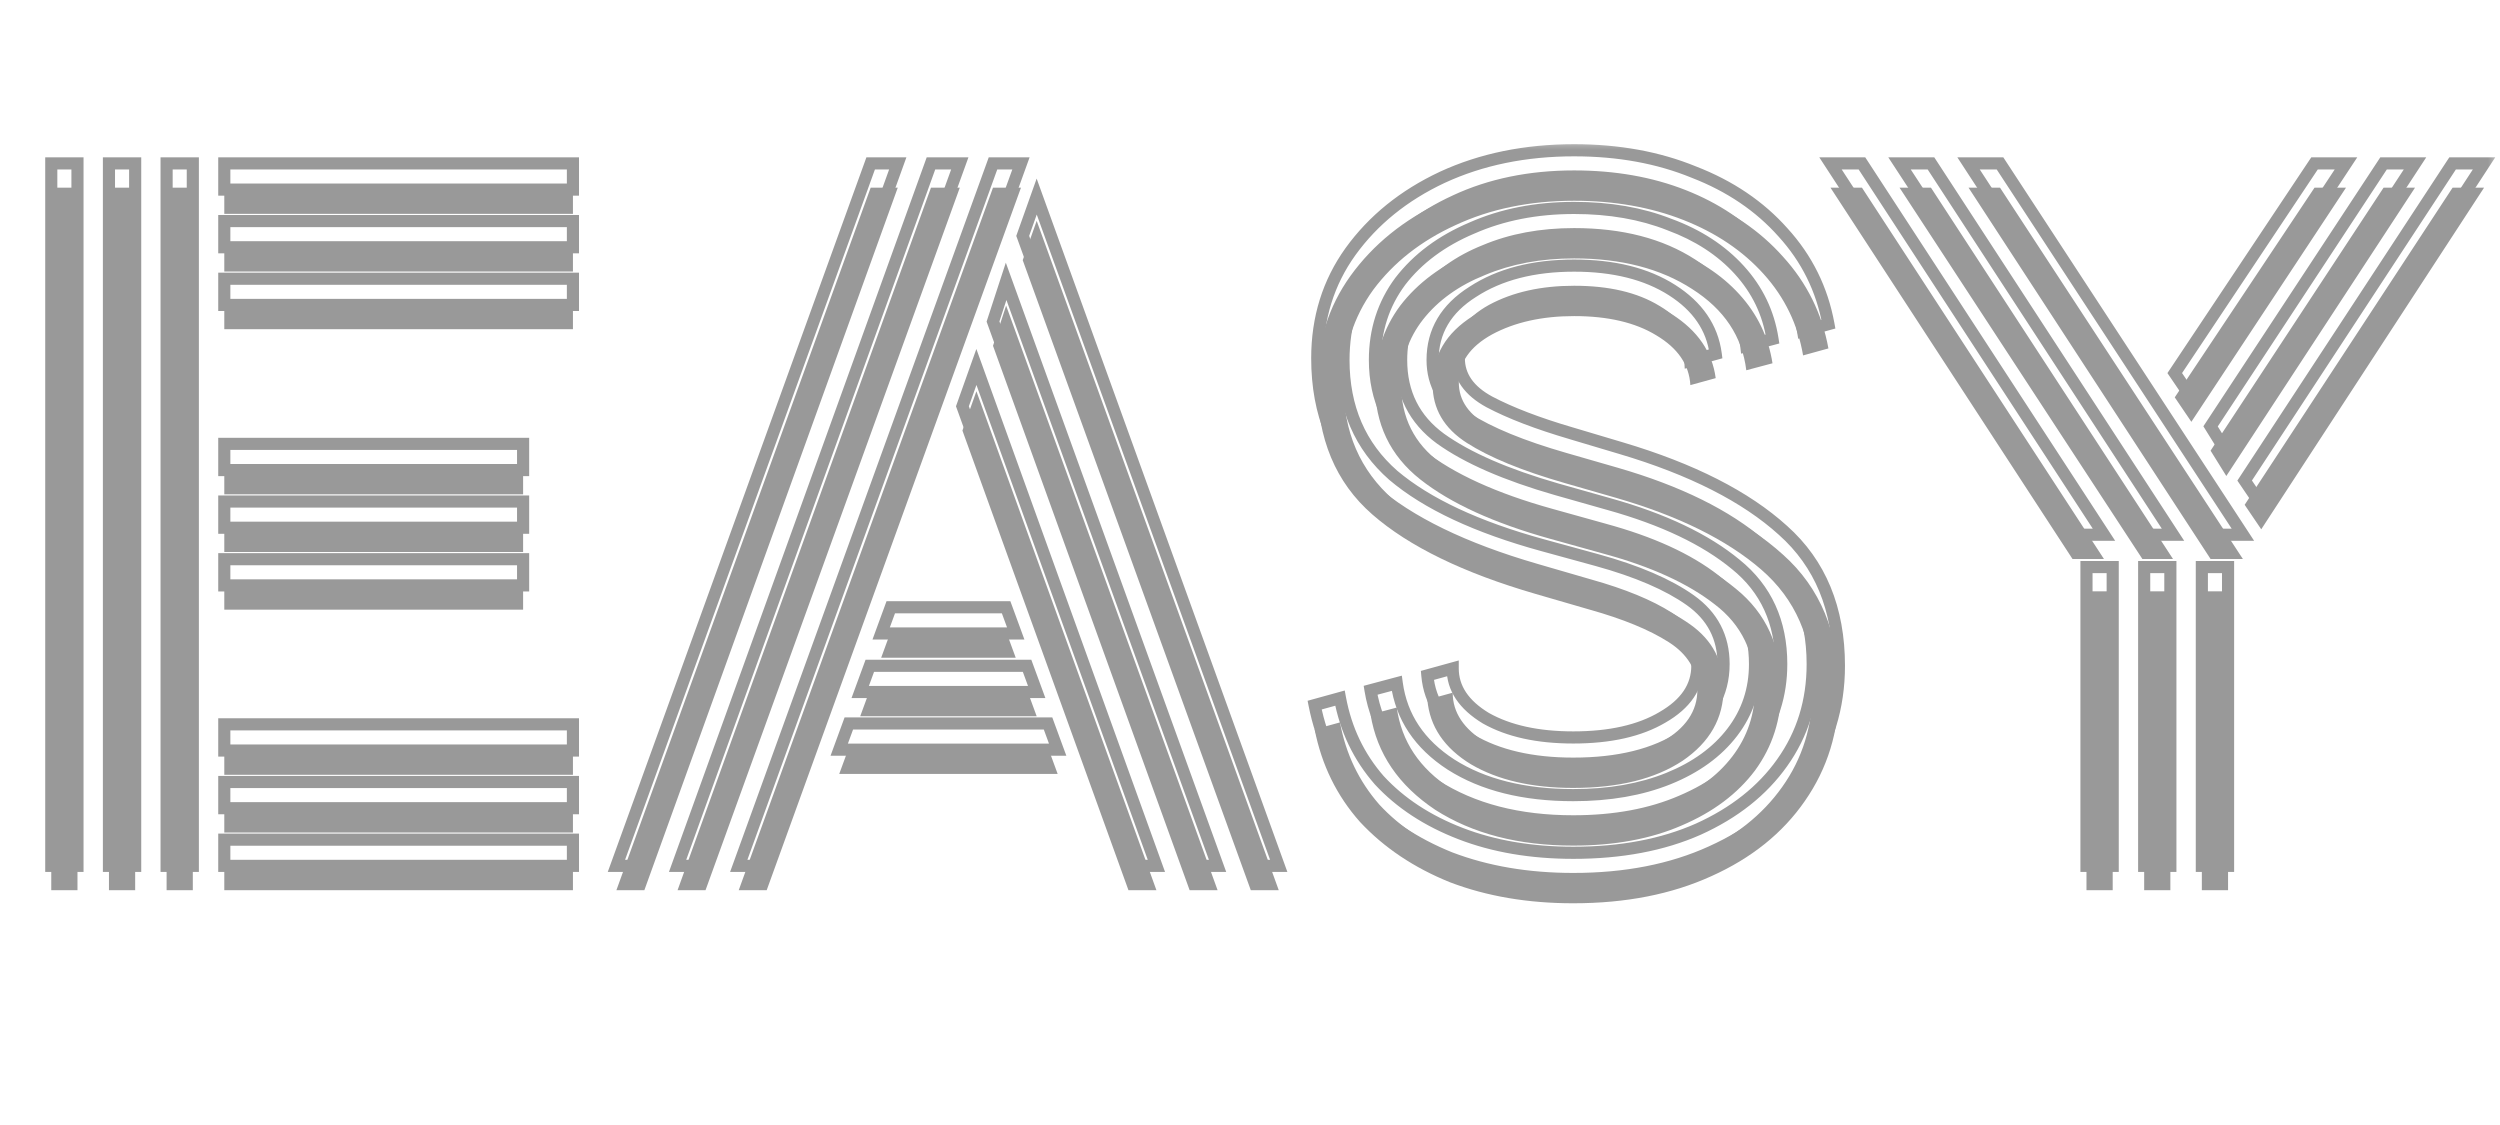 <svg width="100" height="45" viewBox="0 0 103 43" fill="none" xmlns="http://www.w3.org/2000/svg">
<g opacity="0.4">
<mask id="path-1-outside-1_2_2" maskUnits="userSpaceOnUse" x="1" y="4" width="102" height="31" fill="black">
<rect fill="white" x="1" y="4" width="102" height="31"/>
<path d="M6.864 34V5.056H7.944V34H6.864ZM2.112 34V5.056H3.192V34H2.112ZM4.489 34V5.056H5.569V34H4.489ZM9.241 6.136V5.056H23.605V6.136H9.241ZM9.241 8.512V7.432H23.605V8.512H9.241ZM9.241 10.888V9.808H23.605V10.888H9.241ZM9.241 17.692V16.612H21.552V17.692H9.241ZM9.241 20.068V18.988H21.552V20.068H9.241ZM9.241 22.444V21.364H21.552V22.444H9.241ZM9.241 29.248V28.168H23.605V29.248H9.241ZM9.241 31.624V30.544H23.605V31.624H9.241ZM9.241 34V32.92H23.605V34H9.241ZM30.436 34L40.912 5.056H42.064L31.588 34H30.436ZM25.396 34L35.872 5.056H36.988L26.548 34H25.396ZM27.916 34L38.356 5.056H39.544L29.068 34H27.916ZM51.532 34L42.136 8.044L42.712 6.424L52.684 34H51.532ZM49.012 34L40.912 11.572L41.452 9.916L50.164 34H49.012ZM46.492 34L39.652 15.064L40.228 13.444L47.644 34H46.492ZM36.304 24.424L36.7 23.344H41.452L41.848 24.424H36.304ZM35.44 26.836L35.836 25.756H42.316L42.712 26.836H35.44ZM34.576 29.212L34.972 28.132H43.18L43.576 29.212H34.576ZM64.819 29.788C63.115 29.788 61.711 29.464 60.607 28.816C59.503 28.144 58.903 27.256 58.807 26.152L59.851 25.864C59.851 26.68 60.307 27.364 61.219 27.916C62.155 28.444 63.355 28.708 64.819 28.708C66.331 28.708 67.555 28.432 68.491 27.88C69.451 27.328 69.931 26.62 69.931 25.756C69.931 24.94 69.535 24.28 68.743 23.776C67.951 23.272 66.871 22.828 65.503 22.444L63.271 21.796C60.295 20.932 58.051 19.84 56.539 18.52C55.027 17.2 54.271 15.388 54.271 13.084C54.271 11.428 54.727 9.964 55.639 8.692C56.575 7.396 57.835 6.376 59.419 5.632C61.027 4.888 62.839 4.516 64.855 4.516C66.679 4.516 68.323 4.816 69.787 5.416C71.275 5.992 72.499 6.82 73.459 7.9C74.443 8.98 75.067 10.24 75.331 11.68L74.287 11.968C74.071 10.696 73.531 9.58 72.667 8.62C71.803 7.66 70.699 6.916 69.355 6.388C68.011 5.86 66.511 5.596 64.855 5.596C63.031 5.596 61.399 5.932 59.959 6.604C58.543 7.252 57.415 8.14 56.575 9.268C55.759 10.396 55.351 11.692 55.351 13.156C55.351 15.124 56.035 16.708 57.403 17.908C58.795 19.084 60.847 20.044 63.559 20.788L65.791 21.4C67.447 21.856 68.731 22.408 69.643 23.056C70.555 23.704 71.011 24.58 71.011 25.684C71.011 26.908 70.447 27.904 69.319 28.672C68.191 29.416 66.691 29.788 64.819 29.788ZM64.819 32.164C62.563 32.164 60.667 31.672 59.131 30.688C57.619 29.68 56.731 28.372 56.467 26.764L57.547 26.476C57.739 27.868 58.483 28.984 59.779 29.824C61.099 30.664 62.779 31.084 64.819 31.084C66.307 31.084 67.615 30.856 68.743 30.4C69.871 29.944 70.747 29.308 71.371 28.492C71.995 27.676 72.307 26.74 72.307 25.684C72.307 24.22 71.755 23.068 70.651 22.228C69.547 21.364 68.023 20.668 66.079 20.14L63.883 19.528C61.555 18.88 59.767 18.064 58.519 17.08C57.271 16.096 56.647 14.788 56.647 13.156C56.647 11.932 56.995 10.852 57.691 9.916C58.411 8.98 59.395 8.248 60.643 7.72C61.891 7.168 63.295 6.892 64.855 6.892C66.319 6.892 67.627 7.12 68.779 7.576C69.955 8.008 70.915 8.632 71.659 9.448C72.403 10.264 72.859 11.212 73.027 12.292L71.947 12.58C71.779 11.188 71.035 10.072 69.715 9.232C68.419 8.392 66.799 7.972 64.855 7.972C63.487 7.972 62.263 8.2 61.183 8.656C60.103 9.088 59.251 9.7 58.627 10.492C58.027 11.26 57.727 12.148 57.727 13.156C57.727 14.524 58.267 15.604 59.347 16.396C60.451 17.188 62.047 17.884 64.135 18.484L66.295 19.096C68.527 19.72 70.267 20.548 71.515 21.58C72.763 22.588 73.387 23.956 73.387 25.684C73.387 26.956 73.027 28.084 72.307 29.068C71.587 30.028 70.579 30.784 69.283 31.336C68.011 31.888 66.523 32.164 64.819 32.164ZM64.819 34.54C62.947 34.54 61.255 34.252 59.743 33.676C58.255 33.076 57.019 32.248 56.035 31.192C55.075 30.112 54.451 28.84 54.163 27.376L55.207 27.088C55.447 28.384 55.987 29.512 56.827 30.472C57.691 31.408 58.807 32.14 60.175 32.668C61.543 33.196 63.091 33.46 64.819 33.46C66.787 33.46 68.503 33.136 69.967 32.488C71.455 31.816 72.607 30.904 73.423 29.752C74.263 28.576 74.683 27.22 74.683 25.684C74.683 23.644 73.975 22.012 72.559 20.788C71.143 19.564 69.151 18.58 66.583 17.836L64.459 17.224C62.707 16.72 61.363 16.168 60.427 15.568C59.491 14.968 59.023 14.164 59.023 13.156C59.023 11.98 59.575 11.044 60.679 10.348C61.783 9.628 63.175 9.268 64.855 9.268C66.487 9.268 67.831 9.604 68.887 10.276C69.943 10.948 70.543 11.824 70.687 12.904L69.643 13.192C69.595 12.352 69.127 11.668 68.239 11.14C67.375 10.612 66.247 10.348 64.855 10.348C63.535 10.348 62.407 10.6 61.471 11.104C60.559 11.608 60.103 12.268 60.103 13.084C60.103 13.828 60.523 14.428 61.363 14.884C62.227 15.34 63.355 15.772 64.747 16.18L66.799 16.792C69.703 17.656 71.923 18.784 73.459 20.176C74.995 21.544 75.763 23.404 75.763 25.756C75.763 27.46 75.295 28.984 74.359 30.328C73.447 31.648 72.163 32.68 70.507 33.424C68.875 34.168 66.979 34.54 64.819 34.54ZM91.076 20.356L81.103 5.056H82.4L92.407 20.356H91.076ZM85.388 20.356L75.415 5.056H76.712L86.683 20.356H85.388ZM88.267 20.356L78.26 5.056H79.555L89.528 20.356H88.267ZM90.284 14.704L89.6 13.696L95.359 5.056H96.656L90.284 14.704ZM91.724 16.936L91.076 15.892L98.204 5.056H99.499L91.724 16.936ZM93.163 19.132L92.48 18.124L101.048 5.056H102.344L93.163 19.132ZM90.716 34V21.688H91.796V34H90.716ZM85.963 34V21.688H87.043V34H85.963ZM88.34 34V21.688H89.419V34H88.34Z"/>
</mask>
<g filter="url(#filter0_i_2_2)">
<path d="M6.864 34V5.056H7.944V34H6.864ZM2.112 34V5.056H3.192V34H2.112ZM4.489 34V5.056H5.569V34H4.489ZM9.241 6.136V5.056H23.605V6.136H9.241ZM9.241 8.512V7.432H23.605V8.512H9.241ZM9.241 10.888V9.808H23.605V10.888H9.241ZM9.241 17.692V16.612H21.552V17.692H9.241ZM9.241 20.068V18.988H21.552V20.068H9.241ZM9.241 22.444V21.364H21.552V22.444H9.241ZM9.241 29.248V28.168H23.605V29.248H9.241ZM9.241 31.624V30.544H23.605V31.624H9.241ZM9.241 34V32.92H23.605V34H9.241ZM30.436 34L40.912 5.056H42.064L31.588 34H30.436ZM25.396 34L35.872 5.056H36.988L26.548 34H25.396ZM27.916 34L38.356 5.056H39.544L29.068 34H27.916ZM51.532 34L42.136 8.044L42.712 6.424L52.684 34H51.532ZM49.012 34L40.912 11.572L41.452 9.916L50.164 34H49.012ZM46.492 34L39.652 15.064L40.228 13.444L47.644 34H46.492ZM36.304 24.424L36.7 23.344H41.452L41.848 24.424H36.304ZM35.44 26.836L35.836 25.756H42.316L42.712 26.836H35.44ZM34.576 29.212L34.972 28.132H43.18L43.576 29.212H34.576ZM64.819 29.788C63.115 29.788 61.711 29.464 60.607 28.816C59.503 28.144 58.903 27.256 58.807 26.152L59.851 25.864C59.851 26.68 60.307 27.364 61.219 27.916C62.155 28.444 63.355 28.708 64.819 28.708C66.331 28.708 67.555 28.432 68.491 27.88C69.451 27.328 69.931 26.62 69.931 25.756C69.931 24.94 69.535 24.28 68.743 23.776C67.951 23.272 66.871 22.828 65.503 22.444L63.271 21.796C60.295 20.932 58.051 19.84 56.539 18.52C55.027 17.2 54.271 15.388 54.271 13.084C54.271 11.428 54.727 9.964 55.639 8.692C56.575 7.396 57.835 6.376 59.419 5.632C61.027 4.888 62.839 4.516 64.855 4.516C66.679 4.516 68.323 4.816 69.787 5.416C71.275 5.992 72.499 6.82 73.459 7.9C74.443 8.98 75.067 10.24 75.331 11.68L74.287 11.968C74.071 10.696 73.531 9.58 72.667 8.62C71.803 7.66 70.699 6.916 69.355 6.388C68.011 5.86 66.511 5.596 64.855 5.596C63.031 5.596 61.399 5.932 59.959 6.604C58.543 7.252 57.415 8.14 56.575 9.268C55.759 10.396 55.351 11.692 55.351 13.156C55.351 15.124 56.035 16.708 57.403 17.908C58.795 19.084 60.847 20.044 63.559 20.788L65.791 21.4C67.447 21.856 68.731 22.408 69.643 23.056C70.555 23.704 71.011 24.58 71.011 25.684C71.011 26.908 70.447 27.904 69.319 28.672C68.191 29.416 66.691 29.788 64.819 29.788ZM64.819 32.164C62.563 32.164 60.667 31.672 59.131 30.688C57.619 29.68 56.731 28.372 56.467 26.764L57.547 26.476C57.739 27.868 58.483 28.984 59.779 29.824C61.099 30.664 62.779 31.084 64.819 31.084C66.307 31.084 67.615 30.856 68.743 30.4C69.871 29.944 70.747 29.308 71.371 28.492C71.995 27.676 72.307 26.74 72.307 25.684C72.307 24.22 71.755 23.068 70.651 22.228C69.547 21.364 68.023 20.668 66.079 20.14L63.883 19.528C61.555 18.88 59.767 18.064 58.519 17.08C57.271 16.096 56.647 14.788 56.647 13.156C56.647 11.932 56.995 10.852 57.691 9.916C58.411 8.98 59.395 8.248 60.643 7.72C61.891 7.168 63.295 6.892 64.855 6.892C66.319 6.892 67.627 7.12 68.779 7.576C69.955 8.008 70.915 8.632 71.659 9.448C72.403 10.264 72.859 11.212 73.027 12.292L71.947 12.58C71.779 11.188 71.035 10.072 69.715 9.232C68.419 8.392 66.799 7.972 64.855 7.972C63.487 7.972 62.263 8.2 61.183 8.656C60.103 9.088 59.251 9.7 58.627 10.492C58.027 11.26 57.727 12.148 57.727 13.156C57.727 14.524 58.267 15.604 59.347 16.396C60.451 17.188 62.047 17.884 64.135 18.484L66.295 19.096C68.527 19.72 70.267 20.548 71.515 21.58C72.763 22.588 73.387 23.956 73.387 25.684C73.387 26.956 73.027 28.084 72.307 29.068C71.587 30.028 70.579 30.784 69.283 31.336C68.011 31.888 66.523 32.164 64.819 32.164ZM64.819 34.54C62.947 34.54 61.255 34.252 59.743 33.676C58.255 33.076 57.019 32.248 56.035 31.192C55.075 30.112 54.451 28.84 54.163 27.376L55.207 27.088C55.447 28.384 55.987 29.512 56.827 30.472C57.691 31.408 58.807 32.14 60.175 32.668C61.543 33.196 63.091 33.46 64.819 33.46C66.787 33.46 68.503 33.136 69.967 32.488C71.455 31.816 72.607 30.904 73.423 29.752C74.263 28.576 74.683 27.22 74.683 25.684C74.683 23.644 73.975 22.012 72.559 20.788C71.143 19.564 69.151 18.58 66.583 17.836L64.459 17.224C62.707 16.72 61.363 16.168 60.427 15.568C59.491 14.968 59.023 14.164 59.023 13.156C59.023 11.98 59.575 11.044 60.679 10.348C61.783 9.628 63.175 9.268 64.855 9.268C66.487 9.268 67.831 9.604 68.887 10.276C69.943 10.948 70.543 11.824 70.687 12.904L69.643 13.192C69.595 12.352 69.127 11.668 68.239 11.14C67.375 10.612 66.247 10.348 64.855 10.348C63.535 10.348 62.407 10.6 61.471 11.104C60.559 11.608 60.103 12.268 60.103 13.084C60.103 13.828 60.523 14.428 61.363 14.884C62.227 15.34 63.355 15.772 64.747 16.18L66.799 16.792C69.703 17.656 71.923 18.784 73.459 20.176C74.995 21.544 75.763 23.404 75.763 25.756C75.763 27.46 75.295 28.984 74.359 30.328C73.447 31.648 72.163 32.68 70.507 33.424C68.875 34.168 66.979 34.54 64.819 34.54ZM91.076 20.356L81.103 5.056H82.4L92.407 20.356H91.076ZM85.388 20.356L75.415 5.056H76.712L86.683 20.356H85.388ZM88.267 20.356L78.26 5.056H79.555L89.528 20.356H88.267ZM90.284 14.704L89.6 13.696L95.359 5.056H96.656L90.284 14.704ZM91.724 16.936L91.076 15.892L98.204 5.056H99.499L91.724 16.936ZM93.163 19.132L92.48 18.124L101.048 5.056H102.344L93.163 19.132ZM90.716 34V21.688H91.796V34H90.716ZM85.963 34V21.688H87.043V34H85.963ZM88.34 34V21.688H89.419V34H88.34Z" fill="#A69E9E" style="fill:#A69E9E;fill:color(display-p3 0.651 0.618 0.618);fill-opacity:1;"/>
</g>
<path d="M6.864 34H6.614V34.25H6.864V34ZM6.864 5.056V4.806H6.614V5.056H6.864ZM7.944 5.056H8.194V4.806H7.944V5.056ZM7.944 34V34.25H8.194V34H7.944ZM2.112 34H1.863V34.25H2.112V34ZM2.112 5.056V4.806H1.863V5.056H2.112ZM3.192 5.056H3.442V4.806H3.192V5.056ZM3.192 34V34.25H3.442V34H3.192ZM4.489 34H4.239V34.25H4.489V34ZM4.489 5.056V4.806H4.239V5.056H4.489ZM5.569 5.056H5.819V4.806H5.569V5.056ZM5.569 34V34.25H5.819V34H5.569ZM9.241 6.136H8.991V6.386H9.241V6.136ZM9.241 5.056V4.806H8.991V5.056H9.241ZM23.605 5.056H23.855V4.806H23.605V5.056ZM23.605 6.136V6.386H23.855V6.136H23.605ZM9.241 8.512H8.991V8.762H9.241V8.512ZM9.241 7.432V7.182H8.991V7.432H9.241ZM23.605 7.432H23.855V7.182H23.605V7.432ZM23.605 8.512V8.762H23.855V8.512H23.605ZM9.241 10.888H8.991V11.138H9.241V10.888ZM9.241 9.808V9.558H8.991V9.808H9.241ZM23.605 9.808H23.855V9.558H23.605V9.808ZM23.605 10.888V11.138H23.855V10.888H23.605ZM9.241 17.692H8.991V17.942H9.241V17.692ZM9.241 16.612V16.362H8.991V16.612H9.241ZM21.552 16.612H21.802V16.362H21.552V16.612ZM21.552 17.692V17.942H21.802V17.692H21.552ZM9.241 20.068H8.991V20.318H9.241V20.068ZM9.241 18.988V18.738H8.991V18.988H9.241ZM21.552 18.988H21.802V18.738H21.552V18.988ZM21.552 20.068V20.318H21.802V20.068H21.552ZM9.241 22.444H8.991V22.694H9.241V22.444ZM9.241 21.364V21.114H8.991V21.364H9.241ZM21.552 21.364H21.802V21.114H21.552V21.364ZM21.552 22.444V22.694H21.802V22.444H21.552ZM9.241 29.248H8.991V29.498H9.241V29.248ZM9.241 28.168V27.918H8.991V28.168H9.241ZM23.605 28.168H23.855V27.918H23.605V28.168ZM23.605 29.248V29.498H23.855V29.248H23.605ZM9.241 31.624H8.991V31.874H9.241V31.624ZM9.241 30.544V30.294H8.991V30.544H9.241ZM23.605 30.544H23.855V30.294H23.605V30.544ZM23.605 31.624V31.874H23.855V31.624H23.605ZM9.241 34H8.991V34.25H9.241V34ZM9.241 32.92V32.67H8.991V32.92H9.241ZM23.605 32.92H23.855V32.67H23.605V32.92ZM23.605 34V34.25H23.855V34H23.605ZM7.114 34V5.056H6.614V34H7.114ZM6.864 5.306H7.944V4.806H6.864V5.306ZM7.694 5.056V34H8.194V5.056H7.694ZM7.944 33.75H6.864V34.25H7.944V33.75ZM2.362 34V5.056H1.863V34H2.362ZM2.112 5.306H3.192V4.806H2.112V5.306ZM2.942 5.056V34H3.442V5.056H2.942ZM3.192 33.75H2.112V34.25H3.192V33.75ZM4.739 34V5.056H4.239V34H4.739ZM4.489 5.306H5.569V4.806H4.489V5.306ZM5.319 5.056V34H5.819V5.056H5.319ZM5.569 33.75H4.489V34.25H5.569V33.75ZM9.491 6.136V5.056H8.991V6.136H9.491ZM9.241 5.306H23.605V4.806H9.241V5.306ZM23.355 5.056V6.136H23.855V5.056H23.355ZM23.605 5.886H9.241V6.386H23.605V5.886ZM9.491 8.512V7.432H8.991V8.512H9.491ZM9.241 7.682H23.605V7.182H9.241V7.682ZM23.355 7.432V8.512H23.855V7.432H23.355ZM23.605 8.262H9.241V8.762H23.605V8.262ZM9.491 10.888V9.808H8.991V10.888H9.491ZM9.241 10.058H23.605V9.558H9.241V10.058ZM23.355 9.808V10.888H23.855V9.808H23.355ZM23.605 10.638H9.241V11.138H23.605V10.638ZM9.491 17.692V16.612H8.991V17.692H9.491ZM9.241 16.862H21.552V16.362H9.241V16.862ZM21.302 16.612V17.692H21.802V16.612H21.302ZM21.552 17.442H9.241V17.942H21.552V17.442ZM9.491 20.068V18.988H8.991V20.068H9.491ZM9.241 19.238H21.552V18.738H9.241V19.238ZM21.302 18.988V20.068H21.802V18.988H21.302ZM21.552 19.818H9.241V20.318H21.552V19.818ZM9.491 22.444V21.364H8.991V22.444H9.491ZM9.241 21.614H21.552V21.114H9.241V21.614ZM21.302 21.364V22.444H21.802V21.364H21.302ZM21.552 22.194H9.241V22.694H21.552V22.194ZM9.491 29.248V28.168H8.991V29.248H9.491ZM9.241 28.418H23.605V27.918H9.241V28.418ZM23.355 28.168V29.248H23.855V28.168H23.355ZM23.605 28.998H9.241V29.498H23.605V28.998ZM9.491 31.624V30.544H8.991V31.624H9.491ZM9.241 30.794H23.605V30.294H9.241V30.794ZM23.355 30.544V31.624H23.855V30.544H23.355ZM23.605 31.374H9.241V31.874H23.605V31.374ZM9.491 34V32.92H8.991V34H9.491ZM9.241 33.17H23.605V32.67H9.241V33.17ZM23.355 32.92V34H23.855V32.92H23.355ZM23.605 33.75H9.241V34.25H23.605V33.75ZM30.436 34L30.201 33.915L30.079 34.25H30.436V34ZM40.912 5.056V4.806H40.736L40.677 4.971L40.912 5.056ZM42.064 5.056L42.299 5.141L42.42 4.806H42.064V5.056ZM31.588 34V34.25H31.763L31.823 34.085L31.588 34ZM25.396 34L25.161 33.915L25.039 34.25H25.396V34ZM35.872 5.056V4.806H35.696L35.637 4.971L35.872 5.056ZM36.988 5.056L37.223 5.141L37.344 4.806H36.988V5.056ZM26.548 34V34.25H26.723L26.783 34.085L26.548 34ZM27.916 34L27.681 33.915L27.56 34.25H27.916V34ZM38.356 5.056V4.806H38.18L38.121 4.971L38.356 5.056ZM39.544 5.056L39.779 5.141L39.9 4.806H39.544V5.056ZM29.068 34V34.25H29.243L29.303 34.085L29.068 34ZM51.532 34L51.297 34.085L51.356 34.25H51.532V34ZM42.136 8.044L41.9 7.96L41.87 8.045L41.901 8.129L42.136 8.044ZM42.712 6.424L42.947 6.339L42.71 5.683L42.476 6.34L42.712 6.424ZM52.684 34V34.25H53.04L52.919 33.915L52.684 34ZM49.012 34L48.777 34.085L48.836 34.25H49.012V34ZM40.912 11.572L40.674 11.495L40.648 11.576L40.677 11.657L40.912 11.572ZM41.452 9.916L41.687 9.831L41.44 9.147L41.214 9.838L41.452 9.916ZM50.164 34V34.25H50.52L50.399 33.915L50.164 34ZM46.492 34L46.257 34.085L46.316 34.25H46.492V34ZM39.652 15.064L39.416 14.98L39.386 15.065L39.417 15.149L39.652 15.064ZM40.228 13.444L40.463 13.359L40.226 12.703L39.992 13.36L40.228 13.444ZM47.644 34V34.25H48L47.879 33.915L47.644 34ZM36.304 24.424L36.069 24.338L35.946 24.674H36.304V24.424ZM36.7 23.344V23.094H36.525L36.465 23.258L36.7 23.344ZM41.452 23.344L41.687 23.258L41.626 23.094H41.452V23.344ZM41.848 24.424V24.674H42.206L42.083 24.338L41.848 24.424ZM35.44 26.836L35.205 26.75L35.082 27.086H35.44V26.836ZM35.836 25.756V25.506H35.661L35.601 25.67L35.836 25.756ZM42.316 25.756L42.55 25.67L42.49 25.506H42.316V25.756ZM42.712 26.836V27.086H43.07L42.947 26.75L42.712 26.836ZM34.576 29.212L34.341 29.126L34.218 29.462H34.576V29.212ZM34.972 28.132V27.882H34.797L34.737 28.046L34.972 28.132ZM43.18 28.132L43.414 28.046L43.354 27.882H43.18V28.132ZM43.576 29.212V29.462H43.934L43.81 29.126L43.576 29.212ZM30.671 34.085L41.147 5.141L40.677 4.971L30.201 33.915L30.671 34.085ZM40.912 5.306H42.064V4.806H40.912V5.306ZM41.829 4.971L31.353 33.915L31.823 34.085L42.299 5.141L41.829 4.971ZM31.588 33.75H30.436V34.25H31.588V33.75ZM25.631 34.085L36.107 5.141L35.637 4.971L25.161 33.915L25.631 34.085ZM35.872 5.306H36.988V4.806H35.872V5.306ZM36.753 4.971L26.313 33.915L26.783 34.085L37.223 5.141L36.753 4.971ZM26.548 33.75H25.396V34.25H26.548V33.75ZM28.151 34.085L38.591 5.141L38.121 4.971L27.681 33.915L28.151 34.085ZM38.356 5.306H39.544V4.806H38.356V5.306ZM39.309 4.971L28.833 33.915L29.303 34.085L39.779 5.141L39.309 4.971ZM29.068 33.75H27.916V34.25H29.068V33.75ZM51.767 33.915L42.371 7.959L41.901 8.129L51.297 34.085L51.767 33.915ZM42.371 8.128L42.947 6.508L42.476 6.34L41.9 7.96L42.371 8.128ZM42.477 6.509L52.449 34.085L52.919 33.915L42.947 6.339L42.477 6.509ZM52.684 33.75H51.532V34.25H52.684V33.75ZM49.247 33.915L41.147 11.487L40.677 11.657L48.777 34.085L49.247 33.915ZM41.15 11.649L41.69 9.993L41.214 9.838L40.674 11.495L41.15 11.649ZM41.217 10.001L49.929 34.085L50.399 33.915L41.687 9.831L41.217 10.001ZM50.164 33.75H49.012V34.25H50.164V33.75ZM46.727 33.915L39.887 14.979L39.417 15.149L46.257 34.085L46.727 33.915ZM39.887 15.148L40.463 13.528L39.992 13.36L39.416 14.98L39.887 15.148ZM39.993 13.529L47.409 34.085L47.879 33.915L40.463 13.359L39.993 13.529ZM47.644 33.75H46.492V34.25H47.644V33.75ZM36.538 24.51L36.934 23.43L36.465 23.258L36.069 24.338L36.538 24.51ZM36.7 23.594H41.452V23.094H36.7V23.594ZM41.217 23.43L41.613 24.51L42.083 24.338L41.687 23.258L41.217 23.43ZM41.848 24.174H36.304V24.674H41.848V24.174ZM35.675 26.922L36.071 25.842L35.601 25.67L35.205 26.75L35.675 26.922ZM35.836 26.006H42.316V25.506H35.836V26.006ZM42.081 25.842L42.477 26.922L42.947 26.75L42.55 25.67L42.081 25.842ZM42.712 26.586H35.44V27.086H42.712V26.586ZM34.81 29.298L35.206 28.218L34.737 28.046L34.341 29.126L34.81 29.298ZM34.972 28.382H43.18V27.882H34.972V28.382ZM42.945 28.218L43.341 29.298L43.81 29.126L43.414 28.046L42.945 28.218ZM43.576 28.962H34.576V29.462H43.576V28.962ZM60.607 28.816L60.477 29.03L60.48 29.032L60.607 28.816ZM58.807 26.152L58.74 25.911L58.54 25.966L58.558 26.174L58.807 26.152ZM59.851 25.864H60.101V25.536L59.784 25.623L59.851 25.864ZM61.219 27.916L61.089 28.13L61.096 28.134L61.219 27.916ZM68.491 27.88L68.366 27.663L68.364 27.665L68.491 27.88ZM65.503 22.444L65.433 22.684L65.435 22.685L65.503 22.444ZM63.271 21.796L63.201 22.036L63.201 22.036L63.271 21.796ZM56.539 18.52L56.374 18.708L56.374 18.708L56.539 18.52ZM55.639 8.692L55.436 8.546L55.436 8.546L55.639 8.692ZM59.419 5.632L59.314 5.405L59.313 5.406L59.419 5.632ZM69.787 5.416L69.692 5.647L69.697 5.649L69.787 5.416ZM73.459 7.9L73.272 8.066L73.274 8.068L73.459 7.9ZM75.331 11.68L75.397 11.921L75.618 11.86L75.577 11.635L75.331 11.68ZM74.287 11.968L74.04 12.01L74.087 12.283L74.353 12.209L74.287 11.968ZM69.355 6.388L69.263 6.621L69.263 6.621L69.355 6.388ZM59.959 6.604L60.063 6.831L60.065 6.831L59.959 6.604ZM56.575 9.268L56.374 9.119L56.372 9.121L56.575 9.268ZM57.403 17.908L57.238 18.096L57.242 18.099L57.403 17.908ZM63.559 20.788L63.493 21.029L63.493 21.029L63.559 20.788ZM65.791 21.4L65.857 21.159L65.857 21.159L65.791 21.4ZM69.643 23.056L69.788 22.852L69.788 22.852L69.643 23.056ZM69.319 28.672L69.457 28.881L69.46 28.879L69.319 28.672ZM59.131 30.688L58.992 30.896L58.996 30.898L59.131 30.688ZM56.467 26.764L56.403 26.522L56.184 26.581L56.22 26.805L56.467 26.764ZM57.547 26.476L57.794 26.442L57.756 26.162L57.483 26.234L57.547 26.476ZM59.779 29.824L59.643 30.034L59.645 30.035L59.779 29.824ZM71.371 28.492L71.172 28.34L71.172 28.34L71.371 28.492ZM70.651 22.228L70.497 22.425L70.499 22.427L70.651 22.228ZM66.079 20.14L66.012 20.381L66.013 20.381L66.079 20.14ZM63.883 19.528L63.95 19.287L63.95 19.287L63.883 19.528ZM58.519 17.08L58.674 16.884L58.674 16.884L58.519 17.08ZM57.691 9.916L57.493 9.764L57.49 9.767L57.691 9.916ZM60.643 7.72L60.74 7.95L60.744 7.949L60.643 7.72ZM68.779 7.576L68.687 7.809L68.693 7.811L68.779 7.576ZM71.659 9.448L71.844 9.28L71.844 9.28L71.659 9.448ZM73.027 12.292L73.091 12.534L73.308 12.476L73.274 12.254L73.027 12.292ZM71.947 12.58L71.699 12.61L71.733 12.896L72.011 12.822L71.947 12.58ZM69.715 9.232L69.579 9.442L69.581 9.443L69.715 9.232ZM61.183 8.656L61.276 8.888L61.28 8.886L61.183 8.656ZM58.627 10.492L58.431 10.337L58.43 10.338L58.627 10.492ZM59.347 16.396L59.199 16.598L59.201 16.599L59.347 16.396ZM64.135 18.484L64.066 18.724L64.067 18.724L64.135 18.484ZM66.295 19.096L66.227 19.337L66.228 19.337L66.295 19.096ZM71.515 21.58L71.356 21.773L71.358 21.774L71.515 21.58ZM72.307 29.068L72.507 29.218L72.509 29.216L72.307 29.068ZM69.283 31.336L69.185 31.106L69.183 31.107L69.283 31.336ZM59.743 33.676L59.649 33.908L59.654 33.91L59.743 33.676ZM56.035 31.192L55.848 31.358L55.852 31.362L56.035 31.192ZM54.163 27.376L54.096 27.135L53.873 27.197L53.918 27.424L54.163 27.376ZM55.207 27.088L55.453 27.043L55.403 26.774L55.14 26.847L55.207 27.088ZM56.827 30.472L56.639 30.637L56.643 30.642L56.827 30.472ZM60.175 32.668L60.085 32.901L60.085 32.901L60.175 32.668ZM69.967 32.488L70.068 32.717L70.07 32.716L69.967 32.488ZM73.423 29.752L73.219 29.607L73.219 29.608L73.423 29.752ZM72.559 20.788L72.722 20.599L72.722 20.599L72.559 20.788ZM66.583 17.836L66.652 17.596L66.652 17.596L66.583 17.836ZM64.459 17.224L64.528 16.984L64.528 16.984L64.459 17.224ZM60.427 15.568L60.562 15.357L60.562 15.357L60.427 15.568ZM60.679 10.348L60.812 10.559L60.815 10.557L60.679 10.348ZM70.687 12.904L70.753 13.145L70.963 13.087L70.935 12.871L70.687 12.904ZM69.643 13.192L69.393 13.206L69.411 13.515L69.709 13.433L69.643 13.192ZM68.239 11.14L68.109 11.353L68.111 11.355L68.239 11.14ZM61.471 11.104L61.352 10.884L61.35 10.885L61.471 11.104ZM61.363 14.884L61.244 15.104L61.246 15.105L61.363 14.884ZM64.747 16.18L64.818 15.94L64.817 15.94L64.747 16.18ZM66.799 16.792L66.727 17.032L66.728 17.032L66.799 16.792ZM73.459 20.176L73.291 20.361L73.293 20.363L73.459 20.176ZM74.359 30.328L74.154 30.185L74.153 30.186L74.359 30.328ZM70.507 33.424L70.404 33.196L70.403 33.197L70.507 33.424ZM64.819 29.538C63.145 29.538 61.788 29.22 60.733 28.6L60.48 29.032C61.633 29.708 63.085 30.038 64.819 30.038V29.538ZM60.737 28.602C59.688 27.964 59.144 27.141 59.056 26.13L58.558 26.174C58.662 27.371 59.318 28.324 60.477 29.029L60.737 28.602ZM58.873 26.393L59.917 26.105L59.784 25.623L58.74 25.911L58.873 26.393ZM59.601 25.864C59.601 26.794 60.129 27.548 61.089 28.13L61.348 27.702C60.485 27.18 60.101 26.566 60.101 25.864H59.601ZM61.096 28.134C62.081 28.689 63.327 28.958 64.819 28.958V28.458C63.383 28.458 62.229 28.199 61.342 27.698L61.096 28.134ZM64.819 28.958C66.359 28.958 67.631 28.677 68.618 28.095L68.364 27.665C67.479 28.187 66.303 28.458 64.819 28.458V28.958ZM68.615 28.097C69.628 27.515 70.181 26.735 70.181 25.756H69.681C69.681 26.505 69.274 27.141 68.366 27.663L68.615 28.097ZM70.181 25.756C70.181 24.84 69.728 24.107 68.877 23.565L68.609 23.987C69.341 24.453 69.681 25.04 69.681 25.756H70.181ZM68.877 23.565C68.057 23.043 66.951 22.591 65.57 22.203L65.435 22.685C66.79 23.065 67.845 23.501 68.609 23.987L68.877 23.565ZM65.573 22.204L63.341 21.556L63.201 22.036L65.433 22.684L65.573 22.204ZM63.341 21.556C60.382 20.697 58.177 19.618 56.703 18.332L56.374 18.708C57.925 20.062 60.207 21.167 63.201 22.036L63.341 21.556ZM56.703 18.332C55.254 17.066 54.521 15.328 54.521 13.084H54.021C54.021 15.448 54.8 17.334 56.374 18.708L56.703 18.332ZM54.521 13.084C54.521 11.477 54.962 10.065 55.842 8.838L55.436 8.546C54.491 9.863 54.021 11.379 54.021 13.084H54.521ZM55.842 8.838C56.75 7.58 57.976 6.586 59.525 5.858L59.313 5.406C57.694 6.166 56.399 7.212 55.436 8.546L55.842 8.838ZM59.524 5.859C61.095 5.132 62.87 4.766 64.855 4.766V4.266C62.808 4.266 60.959 4.644 59.314 5.405L59.524 5.859ZM64.855 4.766C66.651 4.766 68.262 5.061 69.692 5.647L69.882 5.185C68.383 4.571 66.707 4.266 64.855 4.266V4.766ZM69.697 5.649C71.151 6.212 72.341 7.019 73.272 8.066L73.646 7.734C72.657 6.621 71.398 5.772 69.877 5.183L69.697 5.649ZM73.274 8.068C74.227 9.114 74.829 10.331 75.085 11.725L75.577 11.635C75.304 10.149 74.659 8.846 73.644 7.732L73.274 8.068ZM75.264 11.439L74.22 11.727L74.353 12.209L75.397 11.921L75.264 11.439ZM74.533 11.926C74.309 10.607 73.748 9.448 72.853 8.453L72.481 8.787C73.313 9.712 73.832 10.785 74.04 12.01L74.533 11.926ZM72.853 8.453C71.96 7.461 70.822 6.696 69.446 6.155L69.263 6.621C70.576 7.136 71.646 7.859 72.481 8.787L72.853 8.453ZM69.446 6.155C68.069 5.614 66.538 5.346 64.855 5.346V5.846C66.484 5.846 67.953 6.106 69.263 6.621L69.446 6.155ZM64.855 5.346C63 5.346 61.331 5.688 59.853 6.377L60.065 6.831C61.467 6.176 63.062 5.846 64.855 5.846V5.346ZM59.855 6.377C58.405 7.04 57.242 7.953 56.374 9.119L56.775 9.417C57.588 8.327 58.681 7.464 60.063 6.831L59.855 6.377ZM56.372 9.121C55.524 10.294 55.101 11.642 55.101 13.156H55.601C55.601 11.742 55.994 10.498 56.777 9.415L56.372 9.121ZM55.101 13.156C55.101 15.189 55.811 16.844 57.238 18.096L57.568 17.72C56.259 16.572 55.601 15.059 55.601 13.156H55.101ZM57.242 18.099C58.672 19.308 60.763 20.28 63.493 21.029L63.625 20.547C60.931 19.808 58.917 18.86 57.564 17.717L57.242 18.099ZM63.493 21.029L65.725 21.641L65.857 21.159L63.625 20.547L63.493 21.029ZM65.725 21.641C67.366 22.093 68.619 22.635 69.498 23.26L69.788 22.852C68.843 22.181 67.528 21.619 65.857 21.159L65.725 21.641ZM69.498 23.26C70.345 23.862 70.761 24.662 70.761 25.684H71.261C71.261 24.498 70.765 23.546 69.788 22.852L69.498 23.26ZM70.761 25.684C70.761 26.815 70.247 27.738 69.178 28.465L69.46 28.879C70.647 28.07 71.261 27.001 71.261 25.684H70.761ZM69.181 28.463C68.107 29.172 66.66 29.538 64.819 29.538V30.038C66.722 30.038 68.275 29.66 69.457 28.881L69.181 28.463ZM64.819 31.914C62.599 31.914 60.753 31.43 59.266 30.477L58.996 30.898C60.581 31.914 62.526 32.414 64.819 32.414V31.914ZM59.27 30.48C57.808 29.506 56.965 28.255 56.714 26.724L56.22 26.805C56.497 28.489 57.43 29.855 58.992 30.896L59.27 30.48ZM56.531 27.006L57.611 26.718L57.483 26.234L56.403 26.522L56.531 27.006ZM57.299 26.51C57.502 27.982 58.293 29.159 59.643 30.034L59.915 29.614C58.673 28.809 57.975 27.754 57.794 26.442L57.299 26.51ZM59.645 30.035C61.015 30.907 62.745 31.334 64.819 31.334V30.834C62.812 30.834 61.182 30.421 59.913 29.613L59.645 30.035ZM64.819 31.334C66.332 31.334 67.673 31.102 68.837 30.632L68.649 30.168C67.557 30.61 66.282 30.834 64.819 30.834V31.334ZM68.837 30.632C69.998 30.162 70.914 29.502 71.57 28.644L71.172 28.34C70.58 29.114 69.743 29.726 68.649 30.168L68.837 30.632ZM71.57 28.644C72.228 27.783 72.557 26.793 72.557 25.684H72.057C72.057 26.687 71.762 27.569 71.172 28.34L71.57 28.644ZM72.557 25.684C72.557 24.147 71.972 22.919 70.802 22.029L70.499 22.427C71.537 23.217 72.057 24.293 72.057 25.684H72.557ZM70.805 22.031C69.666 21.14 68.108 20.432 66.144 19.899L66.013 20.381C67.938 20.904 69.428 21.588 70.497 22.425L70.805 22.031ZM66.146 19.899L63.95 19.287L63.816 19.769L66.012 20.381L66.146 19.899ZM63.95 19.287C61.639 18.644 59.886 17.839 58.674 16.884L58.364 17.276C59.648 18.289 61.471 19.116 63.816 19.769L63.95 19.287ZM58.674 16.884C57.488 15.949 56.897 14.714 56.897 13.156H56.397C56.397 14.862 57.054 16.243 58.364 17.276L58.674 16.884ZM56.897 13.156C56.897 11.983 57.229 10.956 57.892 10.065L57.49 9.767C56.761 10.748 56.397 11.881 56.397 13.156H56.897ZM57.889 10.068C58.579 9.171 59.526 8.464 60.74 7.95L60.545 7.49C59.264 8.032 58.243 8.789 57.493 9.764L57.889 10.068ZM60.744 7.949C61.956 7.413 63.325 7.142 64.855 7.142V6.642C63.265 6.642 61.826 6.923 60.542 7.491L60.744 7.949ZM64.855 7.142C66.293 7.142 67.569 7.366 68.687 7.808L68.871 7.344C67.685 6.874 66.345 6.642 64.855 6.642V7.142ZM68.693 7.811C69.836 8.231 70.761 8.834 71.474 9.616L71.844 9.28C71.069 8.43 70.074 7.785 68.865 7.341L68.693 7.811ZM71.474 9.616C72.185 10.397 72.62 11.3 72.78 12.33L73.274 12.254C73.098 11.124 72.62 10.131 71.844 9.28L71.474 9.616ZM72.963 12.05L71.882 12.338L72.011 12.822L73.091 12.534L72.963 12.05ZM72.195 12.55C72.017 11.075 71.224 9.896 69.849 9.021L69.581 9.443C70.846 10.248 71.541 11.302 71.699 12.61L72.195 12.55ZM69.851 9.022C68.505 8.15 66.835 7.722 64.855 7.722V8.222C66.763 8.222 68.333 8.634 69.579 9.442L69.851 9.022ZM64.855 7.722C63.459 7.722 62.201 7.955 61.086 8.426L61.28 8.886C62.325 8.445 63.515 8.222 64.855 8.222V7.722ZM61.09 8.424C59.976 8.87 59.086 9.506 58.431 10.337L58.823 10.647C59.416 9.894 60.23 9.306 61.276 8.888L61.09 8.424ZM58.43 10.338C57.794 11.152 57.477 12.094 57.477 13.156H57.977C57.977 12.202 58.26 11.368 58.824 10.646L58.43 10.338ZM57.477 13.156C57.477 14.602 58.053 15.757 59.199 16.598L59.495 16.194C58.48 15.451 57.977 14.446 57.977 13.156H57.477ZM59.201 16.599C60.338 17.415 61.965 18.12 64.066 18.724L64.204 18.244C62.129 17.648 60.564 16.961 59.493 16.193L59.201 16.599ZM64.067 18.724L66.227 19.337L66.363 18.855L64.203 18.244L64.067 18.724ZM66.228 19.337C68.439 19.955 70.144 20.77 71.356 21.773L71.674 21.387C70.39 20.326 68.614 19.485 66.362 18.855L66.228 19.337ZM71.358 21.774C72.542 22.731 73.137 24.025 73.137 25.684H73.637C73.637 23.887 72.984 22.445 71.672 21.386L71.358 21.774ZM73.137 25.684C73.137 26.905 72.792 27.981 72.105 28.92L72.509 29.216C73.261 28.187 73.637 27.007 73.637 25.684H73.137ZM72.107 28.918C71.418 29.837 70.448 30.568 69.185 31.106L69.381 31.566C70.71 31 71.756 30.219 72.507 29.218L72.107 28.918ZM69.183 31.107C67.949 31.642 66.496 31.914 64.819 31.914V32.414C66.549 32.414 68.073 32.134 69.382 31.565L69.183 31.107ZM64.819 34.29C62.973 34.29 61.311 34.006 59.832 33.442L59.654 33.91C61.198 34.498 62.921 34.79 64.819 34.79V34.29ZM59.836 33.444C58.379 32.856 57.174 32.048 56.218 31.022L55.852 31.362C56.864 32.448 58.131 33.296 59.649 33.908L59.836 33.444ZM56.222 31.026C55.292 29.98 54.688 28.749 54.408 27.328L53.918 27.424C54.214 28.931 54.857 30.244 55.848 31.358L56.222 31.026ZM54.229 27.617L55.273 27.329L55.14 26.847L54.096 27.135L54.229 27.617ZM54.961 27.134C55.209 28.472 55.768 29.642 56.639 30.637L57.015 30.307C56.206 29.382 55.685 28.296 55.453 27.043L54.961 27.134ZM56.643 30.642C57.537 31.61 58.687 32.361 60.085 32.901L60.265 32.435C58.927 31.919 57.845 31.206 57.011 30.302L56.643 30.642ZM60.085 32.901C61.486 33.442 63.066 33.71 64.819 33.71V33.21C63.116 33.21 61.599 32.95 60.265 32.435L60.085 32.901ZM64.819 33.71C66.814 33.71 68.566 33.382 70.068 32.717L69.866 32.259C68.44 32.89 66.76 33.21 64.819 33.21V33.71ZM70.07 32.716C71.592 32.028 72.781 31.09 73.627 29.896L73.219 29.608C72.432 30.718 71.318 31.604 69.864 32.26L70.07 32.716ZM73.626 29.897C74.499 28.676 74.933 27.269 74.933 25.684H74.433C74.433 27.171 74.027 28.476 73.219 29.607L73.626 29.897ZM74.933 25.684C74.933 23.579 74.199 21.875 72.722 20.599L72.395 20.977C73.751 22.149 74.433 23.709 74.433 25.684H74.933ZM72.722 20.599C71.27 19.343 69.241 18.346 66.652 17.596L66.513 18.076C69.06 18.814 71.016 19.785 72.395 20.977L72.722 20.599ZM66.652 17.596L64.528 16.984L64.39 17.464L66.514 18.076L66.652 17.596ZM64.528 16.984C62.786 16.483 61.469 15.939 60.562 15.357L60.292 15.778C61.257 16.397 62.627 16.957 64.39 17.464L64.528 16.984ZM60.562 15.357C59.689 14.798 59.273 14.069 59.273 13.156H58.773C58.773 14.259 59.293 15.138 60.292 15.778L60.562 15.357ZM59.273 13.156C59.273 12.076 59.771 11.216 60.812 10.559L60.546 10.136C59.378 10.872 58.773 11.883 58.773 13.156H59.273ZM60.815 10.557C61.869 9.87 63.21 9.518 64.855 9.518V9.018C63.14 9.018 61.697 9.386 60.542 10.139L60.815 10.557ZM64.855 9.518C66.454 9.518 67.747 9.847 68.753 10.487L69.021 10.065C67.915 9.361 66.52 9.018 64.855 9.018V9.518ZM68.753 10.487C69.757 11.126 70.306 11.941 70.439 12.937L70.935 12.871C70.779 11.707 70.129 10.77 69.021 10.065L68.753 10.487ZM70.62 12.663L69.576 12.951L69.709 13.433L70.753 13.145L70.62 12.663ZM69.892 13.178C69.839 12.235 69.308 11.485 68.367 10.925L68.111 11.355C68.946 11.851 69.351 12.469 69.393 13.206L69.892 13.178ZM68.369 10.927C67.454 10.367 66.276 10.098 64.855 10.098V10.598C66.217 10.598 67.296 10.857 68.109 11.353L68.369 10.927ZM64.855 10.098C63.503 10.098 62.333 10.356 61.352 10.884L61.589 11.324C62.481 10.844 63.566 10.598 64.855 10.598V10.098ZM61.35 10.885C60.384 11.419 59.853 12.151 59.853 13.084H60.353C60.353 12.385 60.734 11.797 61.592 11.323L61.35 10.885ZM59.853 13.084C59.853 13.947 60.35 14.618 61.244 15.104L61.482 14.664C60.696 14.238 60.353 13.709 60.353 13.084H59.853ZM61.246 15.105C62.13 15.572 63.275 16.009 64.677 16.42L64.817 15.94C63.434 15.535 62.324 15.108 61.48 14.663L61.246 15.105ZM64.675 16.42L66.727 17.032L66.87 16.552L64.818 15.94L64.675 16.42ZM66.728 17.032C69.611 17.89 71.793 19.003 73.291 20.361L73.627 19.991C72.053 18.565 69.795 17.422 66.87 16.552L66.728 17.032ZM73.293 20.363C74.767 21.676 75.513 23.464 75.513 25.756H76.013C76.013 23.344 75.222 21.412 73.625 19.989L73.293 20.363ZM75.513 25.756C75.513 27.411 75.059 28.885 74.154 30.185L74.564 30.471C75.531 29.083 76.013 27.509 76.013 25.756H75.513ZM74.153 30.186C73.27 31.464 72.024 32.468 70.404 33.196L70.609 33.652C72.301 32.892 73.623 31.832 74.565 30.47L74.153 30.186ZM70.403 33.197C68.81 33.923 66.95 34.29 64.819 34.29V34.79C67.007 34.79 68.94 34.413 70.611 33.651L70.403 33.197ZM91.076 20.356L90.866 20.492L90.94 20.606H91.076V20.356ZM81.103 5.056V4.806H80.642L80.894 5.193L81.103 5.056ZM82.4 5.056L82.609 4.919L82.535 4.806H82.4V5.056ZM92.407 20.356V20.606H92.87L92.617 20.219L92.407 20.356ZM85.388 20.356L85.178 20.492L85.252 20.606H85.388V20.356ZM75.415 5.056V4.806H74.954L75.206 5.193L75.415 5.056ZM76.712 5.056L76.921 4.919L76.847 4.806H76.712V5.056ZM86.683 20.356V20.606H87.145L86.893 20.22L86.683 20.356ZM88.267 20.356L88.058 20.493L88.132 20.606H88.267V20.356ZM78.26 5.056V4.806H77.797L78.05 5.193L78.26 5.056ZM79.555 5.056L79.765 4.919L79.691 4.806H79.555V5.056ZM89.528 20.356V20.606H89.989L89.737 20.22L89.528 20.356ZM90.284 14.704L90.077 14.844L90.286 15.153L90.492 14.842L90.284 14.704ZM89.6 13.696L89.391 13.557L89.298 13.697L89.393 13.836L89.6 13.696ZM95.359 5.056V4.806H95.226L95.151 4.917L95.359 5.056ZM96.656 5.056L96.864 5.194L97.12 4.806H96.656V5.056ZM91.724 16.936L91.511 17.068L91.718 17.401L91.933 17.073L91.724 16.936ZM91.076 15.892L90.867 15.755L90.779 15.888L90.863 16.024L91.076 15.892ZM98.204 5.056V4.806H98.069L97.995 4.919L98.204 5.056ZM99.499 5.056L99.709 5.193L99.962 4.806H99.499V5.056ZM93.163 19.132L92.957 19.272L93.168 19.583L93.373 19.269L93.163 19.132ZM92.48 18.124L92.27 17.987L92.179 18.126L92.273 18.264L92.48 18.124ZM101.048 5.056V4.806H100.913L100.838 4.919L101.048 5.056ZM102.344 5.056L102.553 5.193L102.805 4.806H102.344V5.056ZM90.716 34H90.466V34.25H90.716V34ZM90.716 21.688V21.438H90.466V21.688H90.716ZM91.796 21.688H92.046V21.438H91.796V21.688ZM91.796 34V34.25H92.046V34H91.796ZM85.963 34H85.713V34.25H85.963V34ZM85.963 21.688V21.438H85.713V21.688H85.963ZM87.043 21.688H87.293V21.438H87.043V21.688ZM87.043 34V34.25H87.293V34H87.043ZM88.34 34H88.09V34.25H88.34V34ZM88.34 21.688V21.438H88.09V21.688H88.34ZM89.419 21.688H89.669V21.438H89.419V21.688ZM89.419 34V34.25H89.669V34H89.419ZM91.285 20.22L81.313 4.919L80.894 5.193L90.866 20.492L91.285 20.22ZM81.103 5.306H82.4V4.806H81.103V5.306ZM82.19 5.193L92.198 20.493L92.617 20.219L82.609 4.919L82.19 5.193ZM92.407 20.106H91.076V20.606H92.407V20.106ZM85.597 20.22L75.625 4.919L75.206 5.193L85.178 20.492L85.597 20.22ZM75.415 5.306H76.712V4.806H75.415V5.306ZM76.502 5.193L86.474 20.492L86.893 20.22L76.921 4.919L76.502 5.193ZM86.683 20.106H85.388V20.606H86.683V20.106ZM88.477 20.219L78.469 4.919L78.05 5.193L88.058 20.493L88.477 20.219ZM78.26 5.306H79.555V4.806H78.26V5.306ZM79.346 5.193L89.318 20.492L89.737 20.22L79.765 4.919L79.346 5.193ZM89.528 20.106H88.267V20.606H89.528V20.106ZM90.49 14.564L89.806 13.556L89.393 13.836L90.077 14.844L90.49 14.564ZM89.808 13.835L95.567 5.195L95.151 4.917L89.391 13.557L89.808 13.835ZM95.359 5.306H96.656V4.806H95.359V5.306ZM96.447 4.918L90.075 14.566L90.492 14.842L96.864 5.194L96.447 4.918ZM91.936 16.804L91.288 15.76L90.863 16.024L91.511 17.068L91.936 16.804ZM91.284 16.029L98.412 5.193L97.995 4.919L90.867 15.755L91.284 16.029ZM98.204 5.306H99.499V4.806H98.204V5.306ZM99.29 4.919L91.514 16.799L91.933 17.073L99.709 5.193L99.29 4.919ZM93.37 18.992L92.686 17.984L92.273 18.264L92.957 19.272L93.37 18.992ZM92.689 18.261L101.257 5.193L100.838 4.919L92.27 17.987L92.689 18.261ZM101.048 5.306H102.344V4.806H101.048V5.306ZM102.134 4.919L92.954 18.995L93.373 19.269L102.553 5.193L102.134 4.919ZM90.966 34V21.688H90.466V34H90.966ZM90.716 21.938H91.796V21.438H90.716V21.938ZM91.546 21.688V34H92.046V21.688H91.546ZM91.796 33.75H90.716V34.25H91.796V33.75ZM86.213 34V21.688H85.713V34H86.213ZM85.963 21.938H87.043V21.438H85.963V21.938ZM86.793 21.688V34H87.293V21.688H86.793ZM87.043 33.75H85.963V34.25H87.043V33.75ZM88.59 34V21.688H88.09V34H88.59ZM88.34 21.938H89.419V21.438H88.34V21.938ZM89.169 21.688V34H89.669V21.688H89.169ZM89.419 33.75H88.34V34.25H89.419V33.75Z" fill="url(#paint0_linear_2_2)" fill-opacity="0.5" style="" mask="url(#path-1-outside-1_2_2)"/>
</g>
<defs>
<filter id="filter0_i_2_2" x="2.112" y="4.516" width="100.231" height="31.024" filterUnits="userSpaceOnUse" color-interpolation-filters="sRGB">
<feFlood flood-opacity="0" result="BackgroundImageFix"/>
<feBlend mode="normal" in="SourceGraphic" in2="BackgroundImageFix" result="shape"/>
<feColorMatrix in="SourceAlpha" type="matrix" values="0 0 0 0 0 0 0 0 0 0 0 0 0 0 0 0 0 0 127 0" result="hardAlpha"/>
<feOffset dy="1"/>
<feGaussianBlur stdDeviation="2"/>
<feComposite in2="hardAlpha" operator="arithmetic" k2="-1" k3="1"/>
<feColorMatrix type="matrix" values="0 0 0 0 0.047 0 0 0 0 0.047 0 0 0 0 0.051 0 0 0 0.05 0"/>
<feBlend mode="normal" in2="shape" result="effect1_innerShadow_2_2"/>
</filter>
<linearGradient id="paint0_linear_2_2" x1="51.5" y1="0" x2="51.5" y2="43" gradientUnits="userSpaceOnUse">
<stop stop-color="#3579F6" style="stop-color:#3579F6;stop-color:color(display-p3 0.208 0.474 0.965);stop-opacity:1;"/>
<stop offset="1" stop-color="#F09235" style="stop-color:#F09235;stop-color:color(display-p3 0.941 0.573 0.208);stop-opacity:1;"/>
</linearGradient>
</defs>
</svg>
